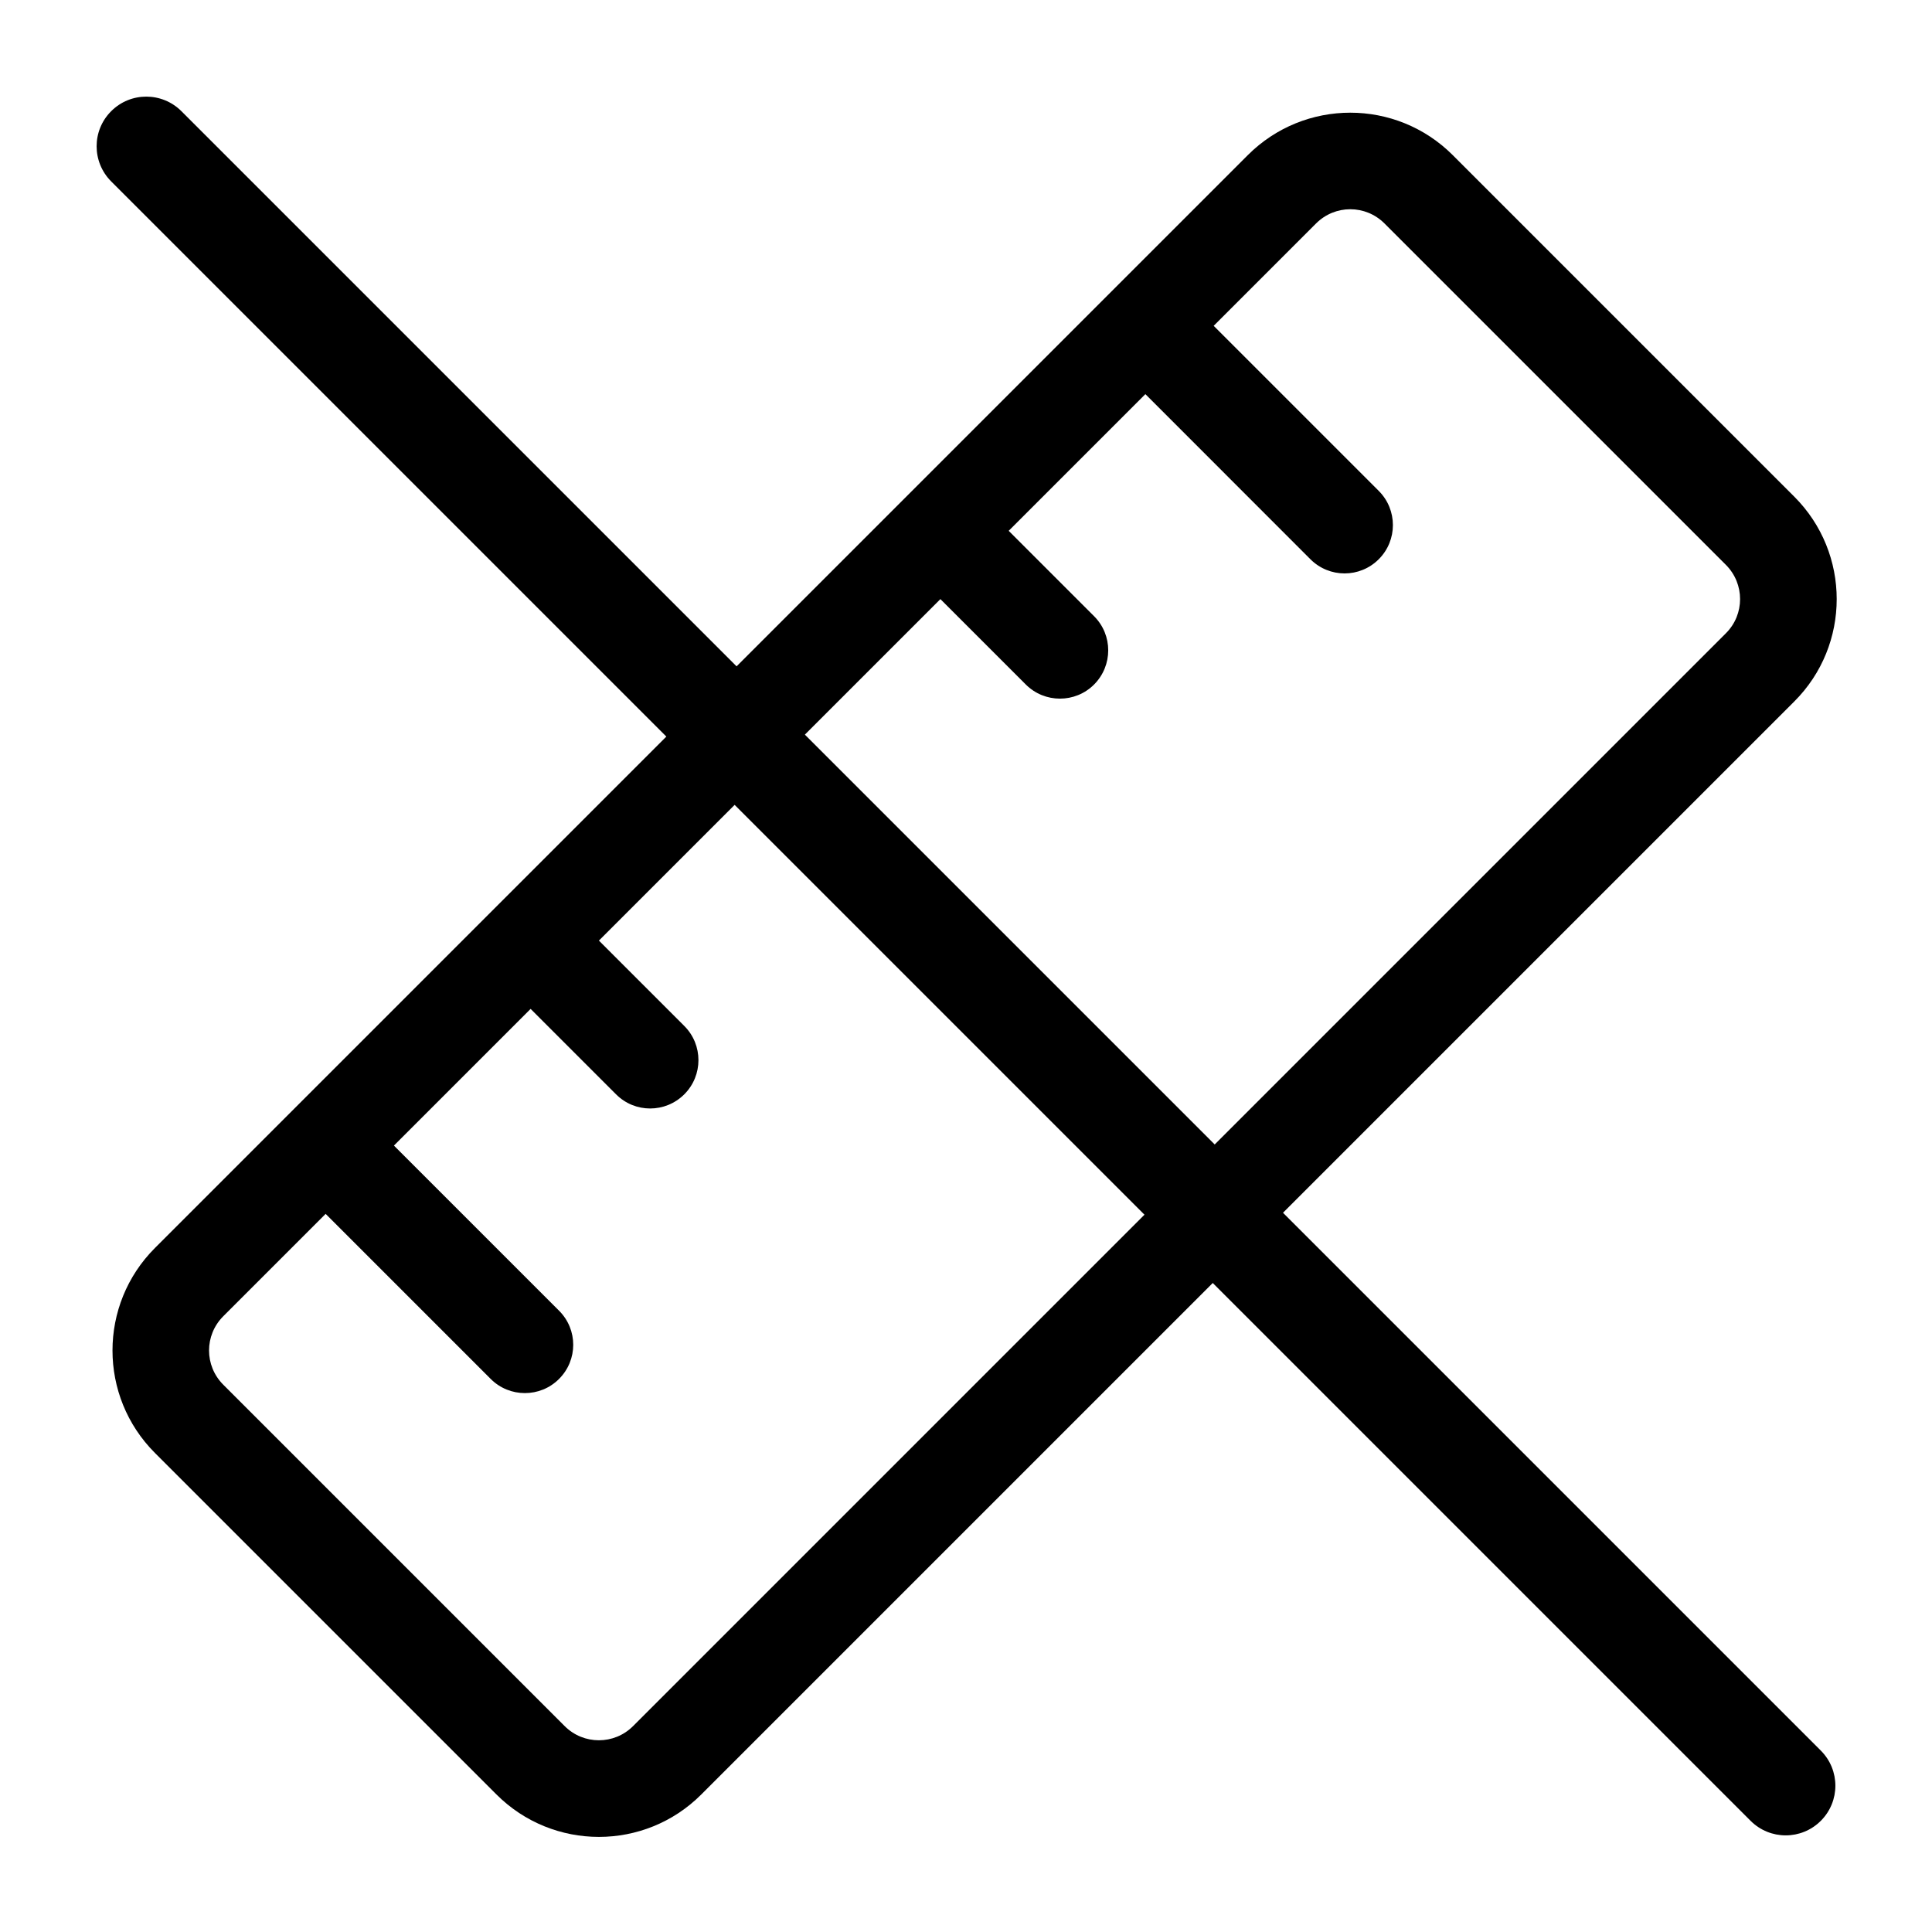 <svg width="20" height="20" viewBox="0 0 20 20" fill="none" xmlns="http://www.w3.org/2000/svg"><path fill-rule="evenodd" clip-rule="evenodd" d="M2.311 13.626C2.115 13.822 2.115 14.138 2.311 14.334L5.846 17.869C6.041 18.064 6.358 18.064 6.553 17.869L17.867 6.555C18.062 6.36 18.062 6.044 17.867 5.848L14.332 2.313C14.136 2.117 13.82 2.117 13.624 2.313L12.564 3.373L14.273 5.082C14.468 5.277 14.468 5.594 14.273 5.789C14.077 5.985 13.761 5.985 13.565 5.789L11.857 4.08L10.442 5.495L11.326 6.379C11.521 6.574 11.521 6.89 11.326 7.086C11.131 7.281 10.814 7.281 10.619 7.086L9.735 6.202L8.321 7.616L10.03 9.325C10.225 9.52 10.225 9.837 10.03 10.032C9.835 10.227 9.518 10.227 9.323 10.032L7.614 8.323L6.2 9.737L7.084 10.621C7.279 10.816 7.279 11.133 7.084 11.328C6.888 11.524 6.572 11.524 6.377 11.328L5.493 10.444L4.078 11.859L5.787 13.568C5.983 13.763 5.983 14.079 5.787 14.275C5.592 14.47 5.275 14.47 5.08 14.275L3.371 12.566L2.311 13.626ZM1.604 15.041C1.018 14.455 1.018 13.505 1.604 12.919L12.917 1.606C13.503 1.02 14.453 1.02 15.039 1.606L18.574 5.141C19.16 5.727 19.16 6.677 18.574 7.262L7.26 18.576C6.675 19.162 5.725 19.162 5.139 18.576L1.604 15.041Z" fill="currentColor"/><path d="M1.151 1.878C0.95 1.677 0.95 1.351 1.151 1.151C1.351 0.95 1.677 0.95 1.878 1.151L18.849 18.122C19.05 18.323 19.05 18.648 18.849 18.849C18.648 19.05 18.323 19.05 18.122 18.849L1.151 1.878Z" fill="currentColor"/></svg>
